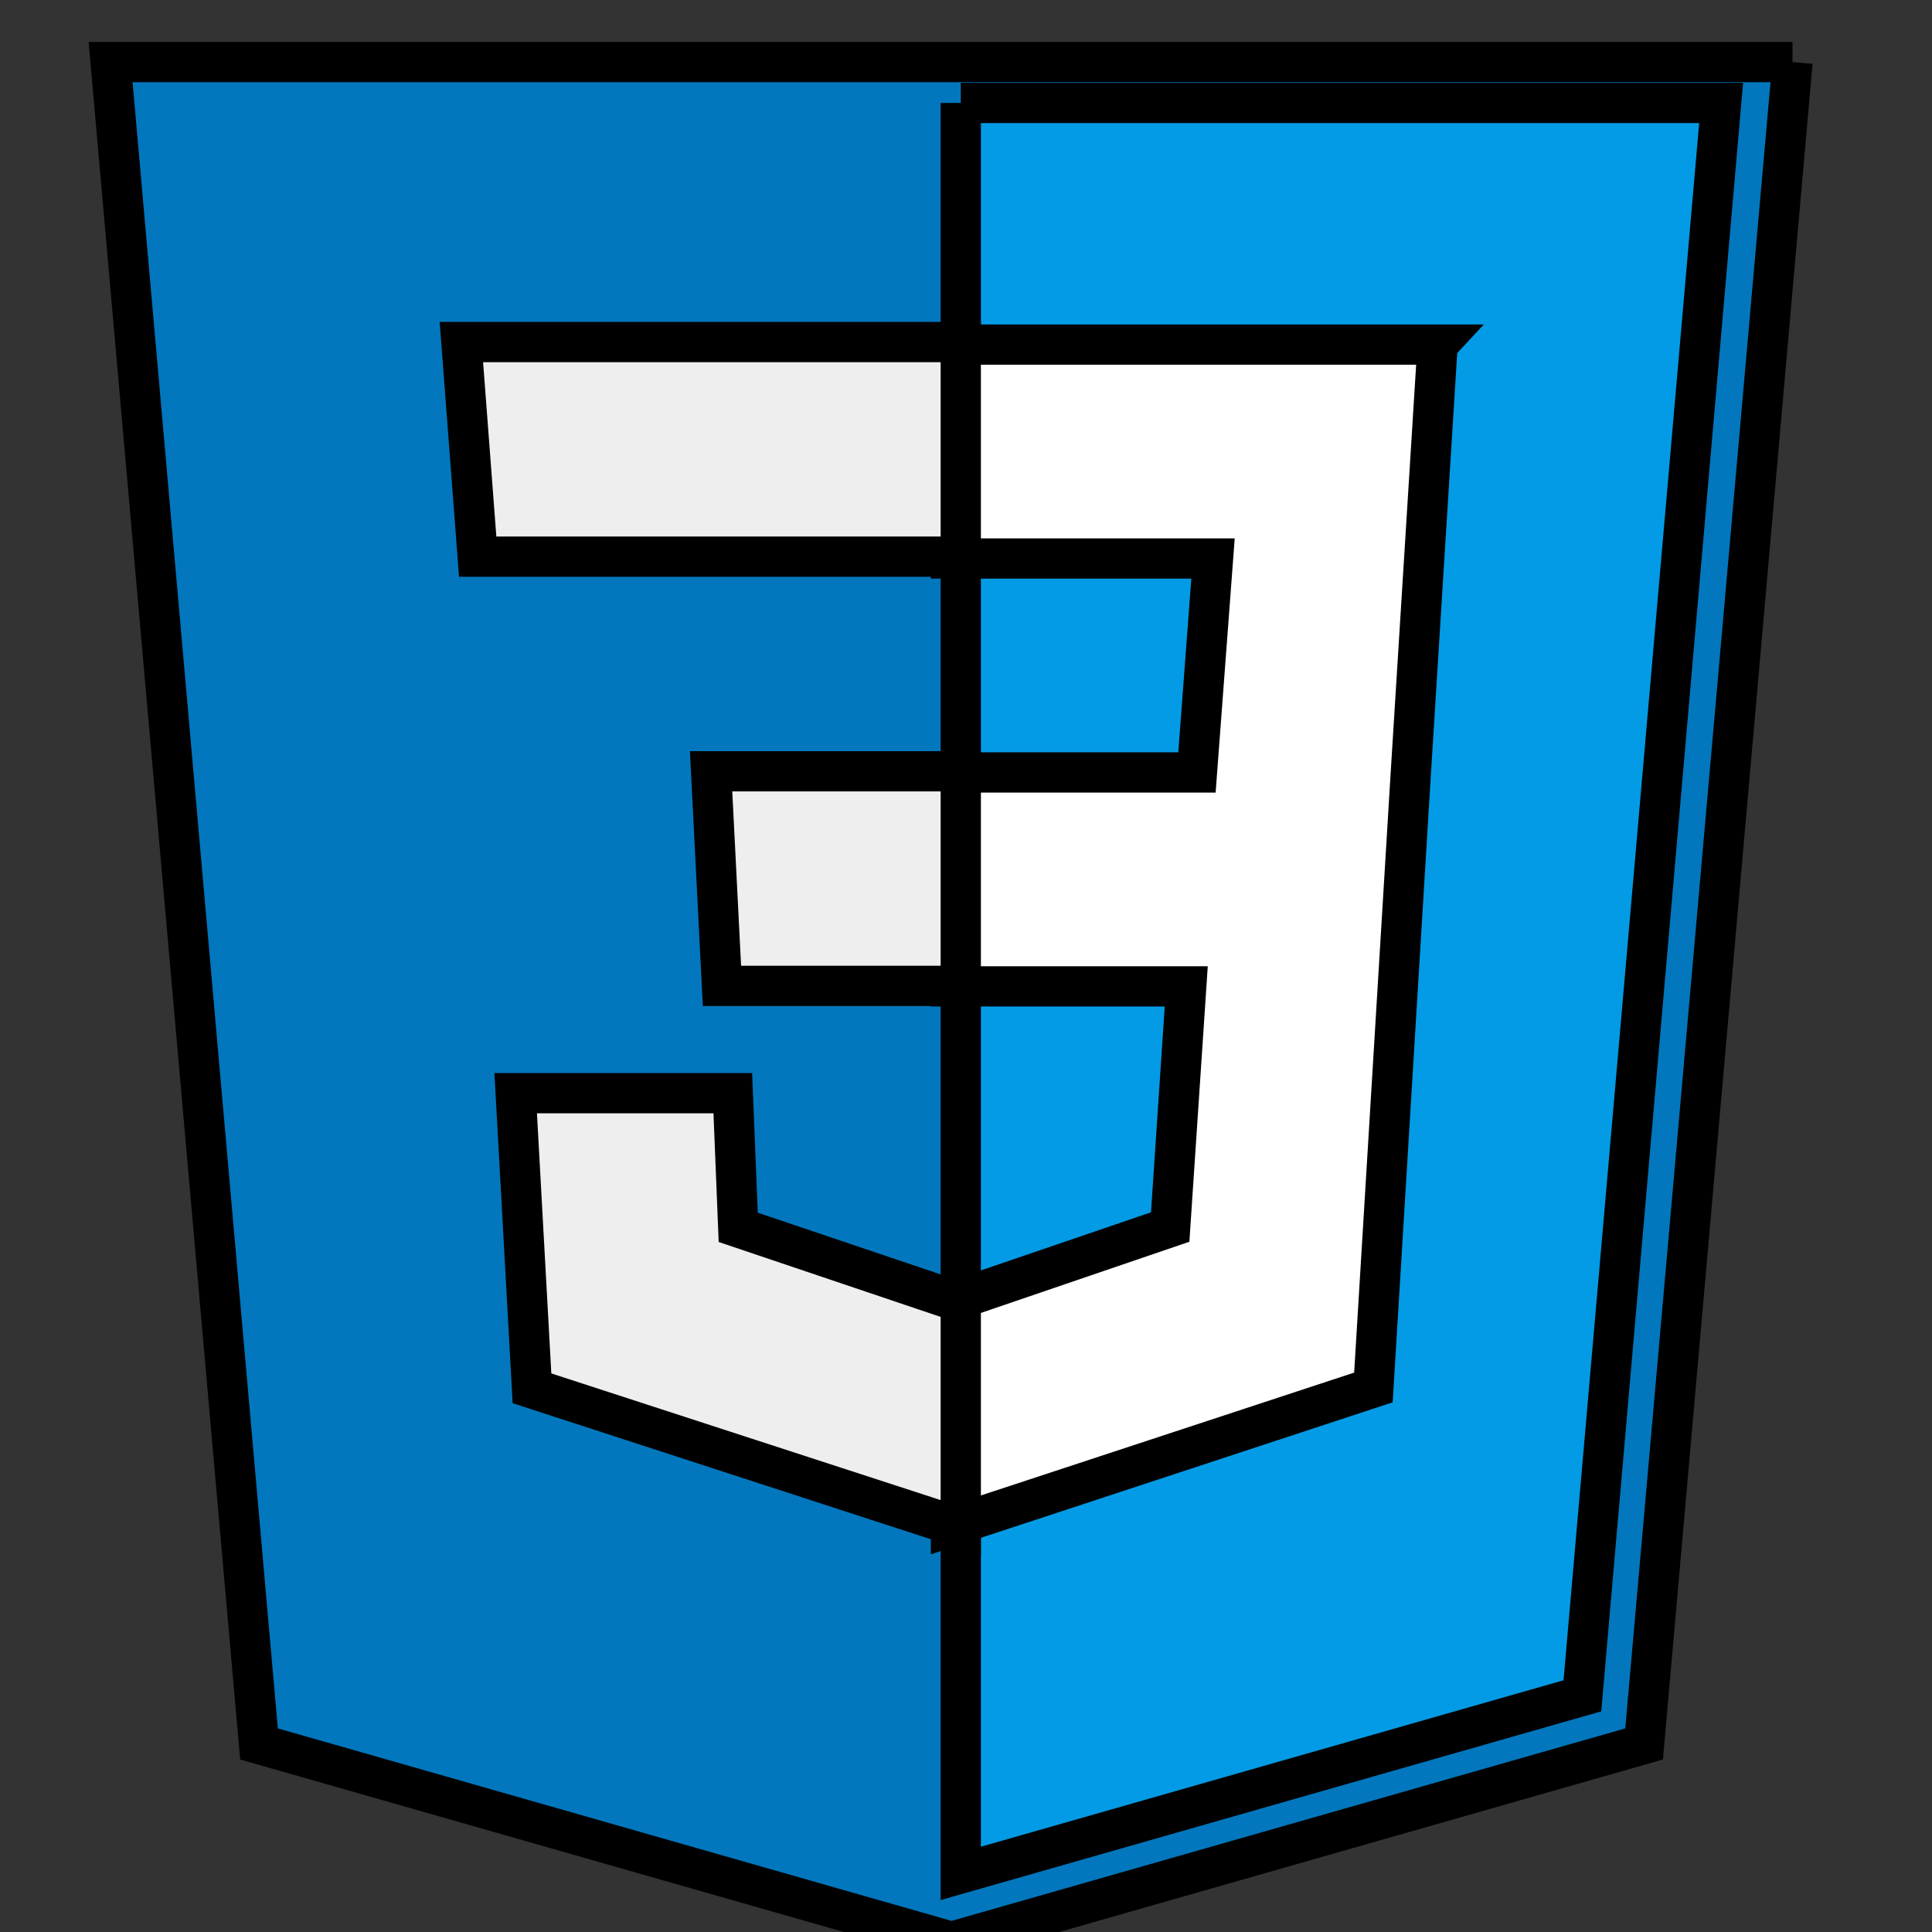 <svg width="48" height="48" xmlns="http://www.w3.org/2000/svg">

 <rect width="100%" height="100%" fill="#333333" stroke="none"/>

 <g>
  <title>background</title>
  <rect fill="none" id="canvas_background" height="602" width="802" y="-1" x="-1"/>
 </g>
 <g>
  <title>Layer 1</title>
  <path stroke="null" id="svg_1" d="m44.534,1.542l-41.786,0l3.687,41.786l17.206,4.916l17.206,-4.916l3.687,-41.786l0,0z" fill="#0277BD"/>
  <path stroke="null" id="svg_2" d="m23.87,2.557l0,43.987l15.444,-4.412l3.447,-39.574l-18.891,0z" fill="#039BE5"/>
  <path stroke="null" id="svg_3" d="m35.718,8.561l-12.091,0l0,5.315l6.51,0l-0.399,5.315l-6.112,0l0,5.315l5.846,0l-0.399,5.979l-5.447,1.86l0,5.58l10.496,-3.454l0.93,-15.279l0,0l0.664,-10.629z" fill="#FFF"/>
  <path stroke="null" id="svg_4" d="m23.87,8.498l0,5.332l-12.002,0l-0.405,-5.332l12.406,0zm-6.203,10.664l0.27,5.332l5.933,0l0,-5.332l-6.203,0zm0.539,7.998l-5.394,0l0.405,7.332l10.653,3.466l0,-5.599l-5.529,-1.866l-0.135,-3.333z" fill="#EEE"/>
 </g>
</svg>